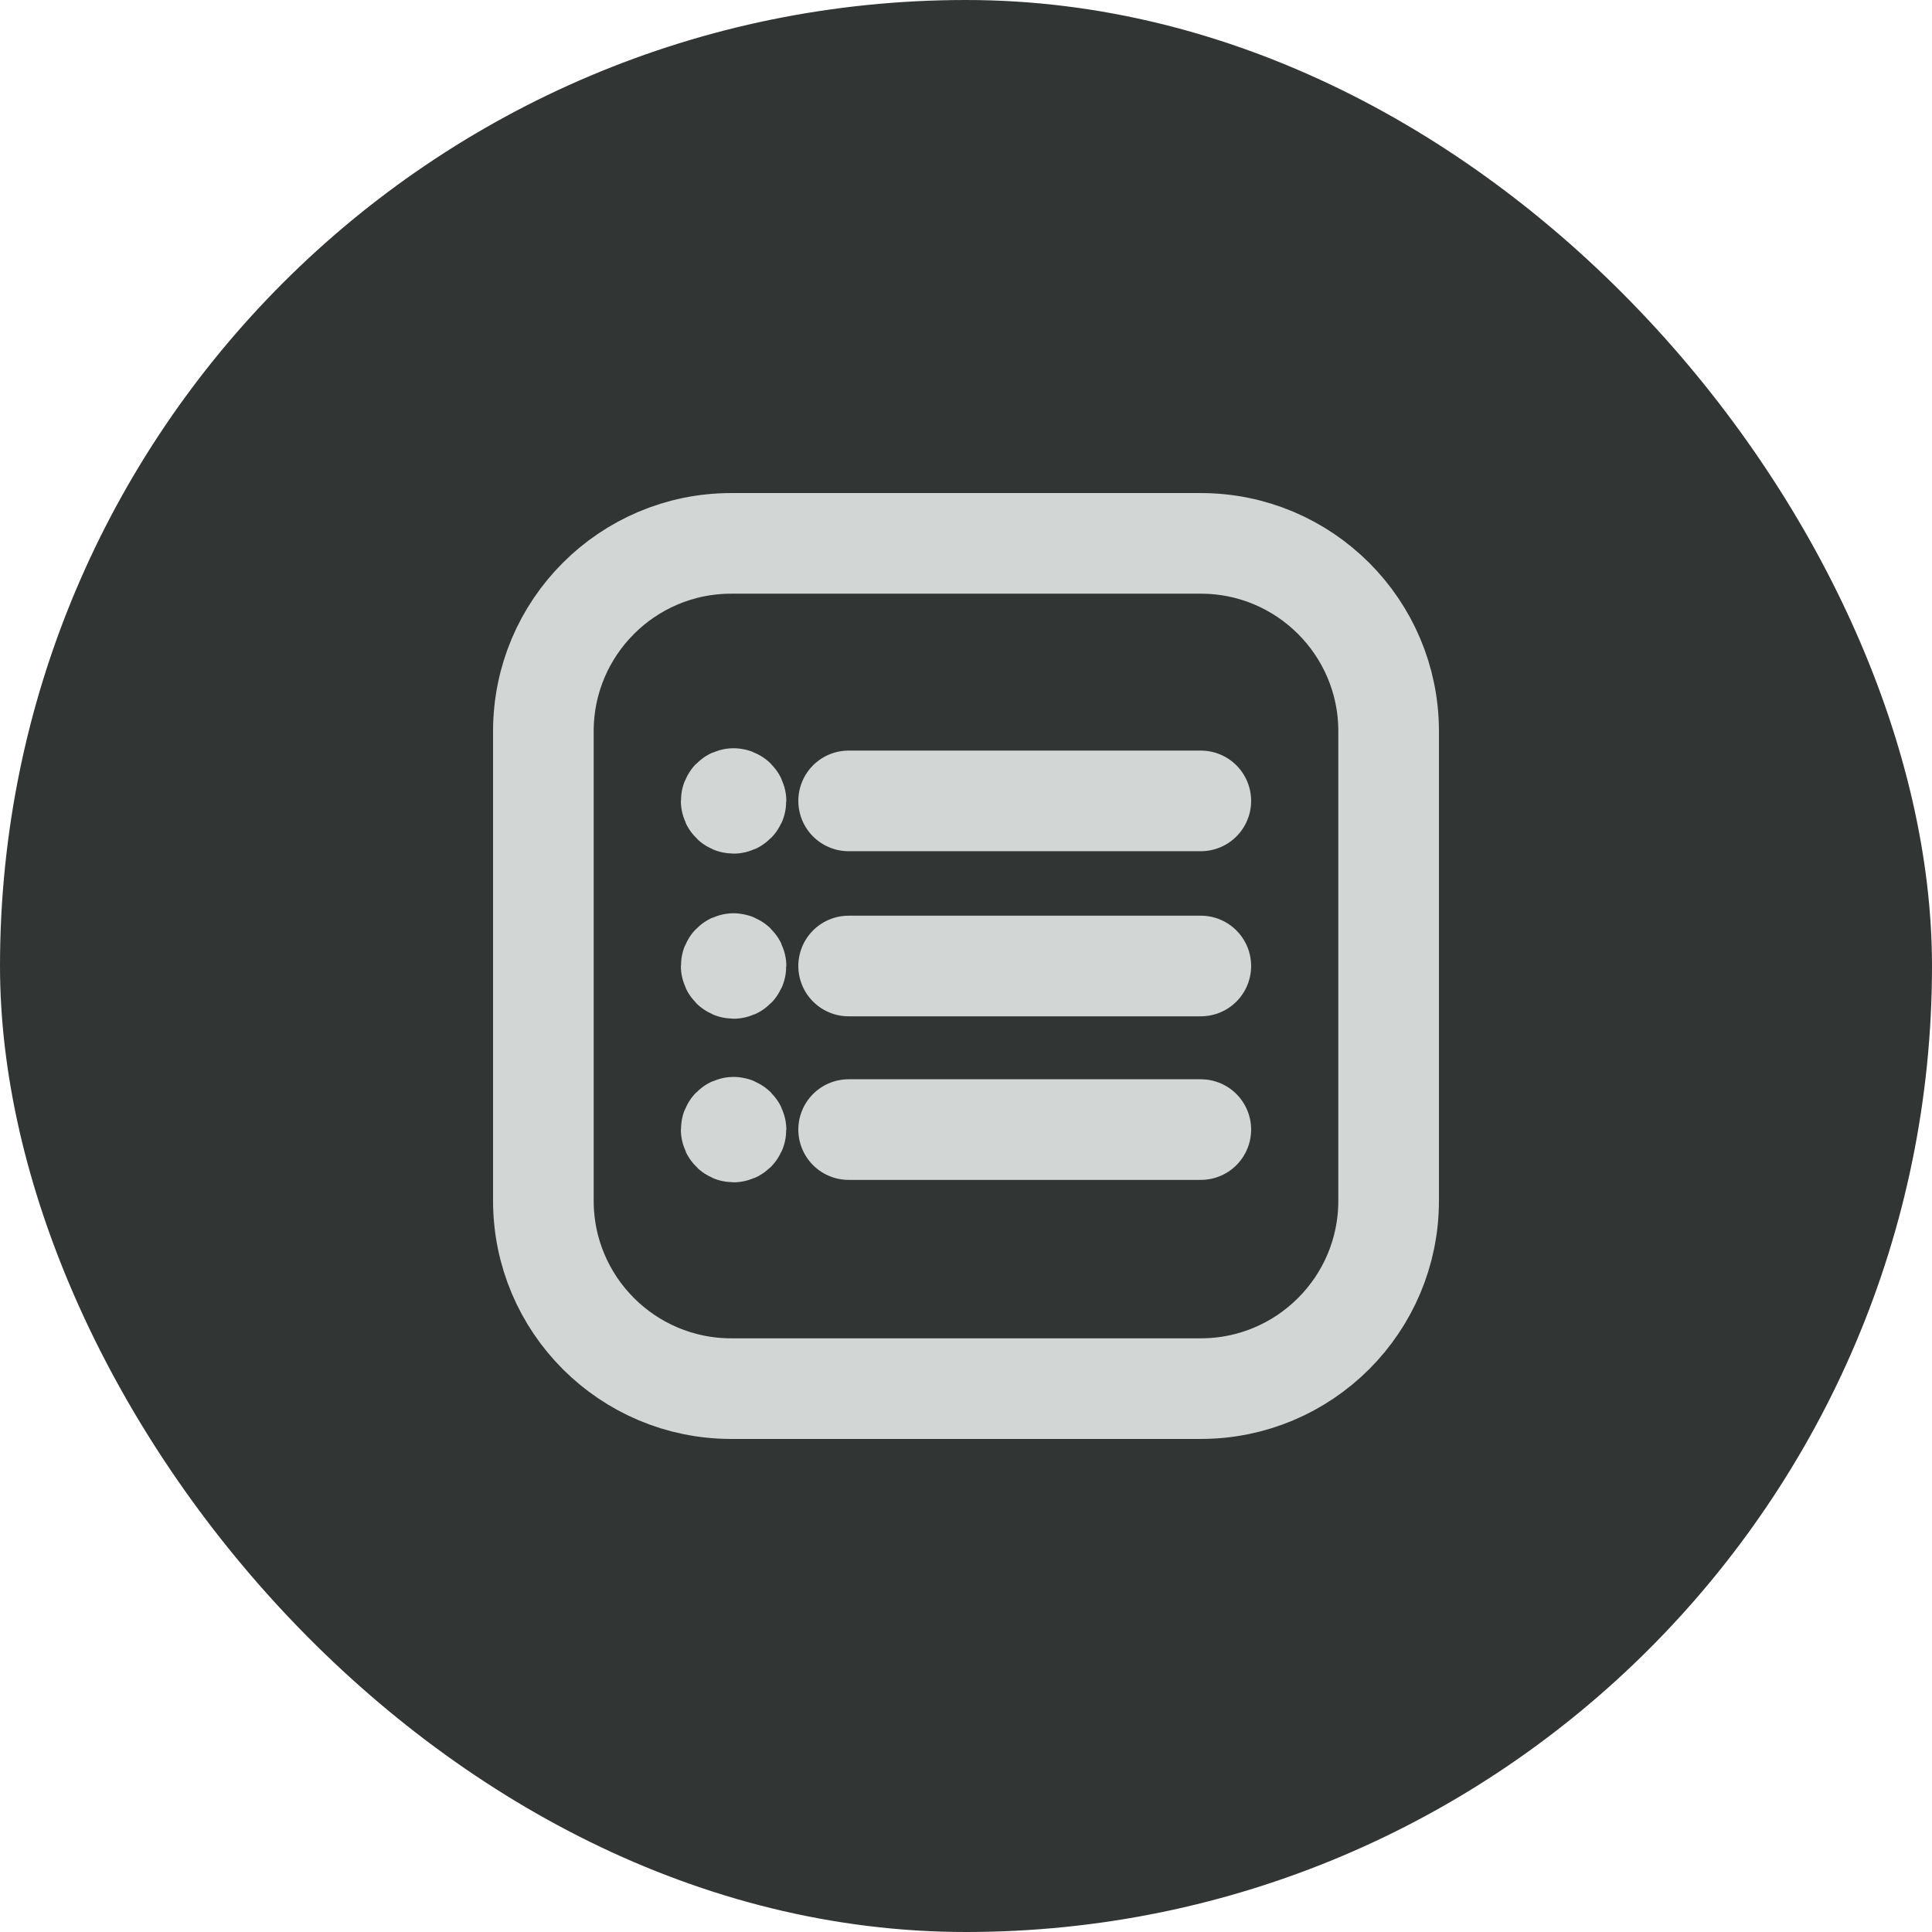 <svg width="24" height="24" viewBox="0 0 24 24" fill="none" xmlns="http://www.w3.org/2000/svg">
<rect width="24" height="24" rx="12" fill="#313634"/>
<path d="M10.542 12H14.917" stroke="#D2D6D5" stroke-width="1.25" stroke-linecap="round" stroke-linejoin="round"/>
<path d="M10.542 14.032H14.917" stroke="#D2D6D5" stroke-width="1.25" stroke-linecap="round" stroke-linejoin="round"/>
<path d="M10.542 9.949H14.917" stroke="#D2D6D5" stroke-width="1.25" stroke-linecap="round" stroke-linejoin="round"/>
<path d="M9.112 9.92C9.096 9.92 9.083 9.933 9.083 9.95C9.083 9.966 9.097 9.979 9.113 9.979C9.129 9.979 9.143 9.965 9.143 9.95C9.142 9.933 9.129 9.92 9.112 9.92" stroke="#D2D6D5" stroke-width="1.25" stroke-linecap="round" stroke-linejoin="round"/>
<path d="M9.112 11.97C9.096 11.97 9.083 11.984 9.083 12C9.083 12.016 9.097 12.03 9.113 12.03C9.129 12.03 9.143 12.016 9.143 12C9.143 11.984 9.129 11.97 9.112 11.97" stroke="#D2D6D5" stroke-width="1.25" stroke-linecap="round" stroke-linejoin="round"/>
<path d="M9.112 14.003C9.096 14.003 9.083 14.017 9.083 14.033C9.083 14.049 9.097 14.062 9.113 14.062C9.129 14.062 9.143 14.049 9.143 14.033C9.142 14.017 9.129 14.003 9.112 14.003" stroke="#D2D6D5" stroke-width="1.25" stroke-linecap="round" stroke-linejoin="round"/>
<path fill-rule="evenodd" clip-rule="evenodd" d="M17.25 9.083V14.917C17.25 16.205 16.205 17.25 14.917 17.25H9.083C7.795 17.25 6.75 16.205 6.75 14.917V9.083C6.75 7.795 7.795 6.75 9.083 6.75H14.917C16.205 6.75 17.25 7.795 17.25 9.083Z" stroke="#D2D6D5" stroke-width="1.25" stroke-linecap="round" stroke-linejoin="round"/>
</svg>

